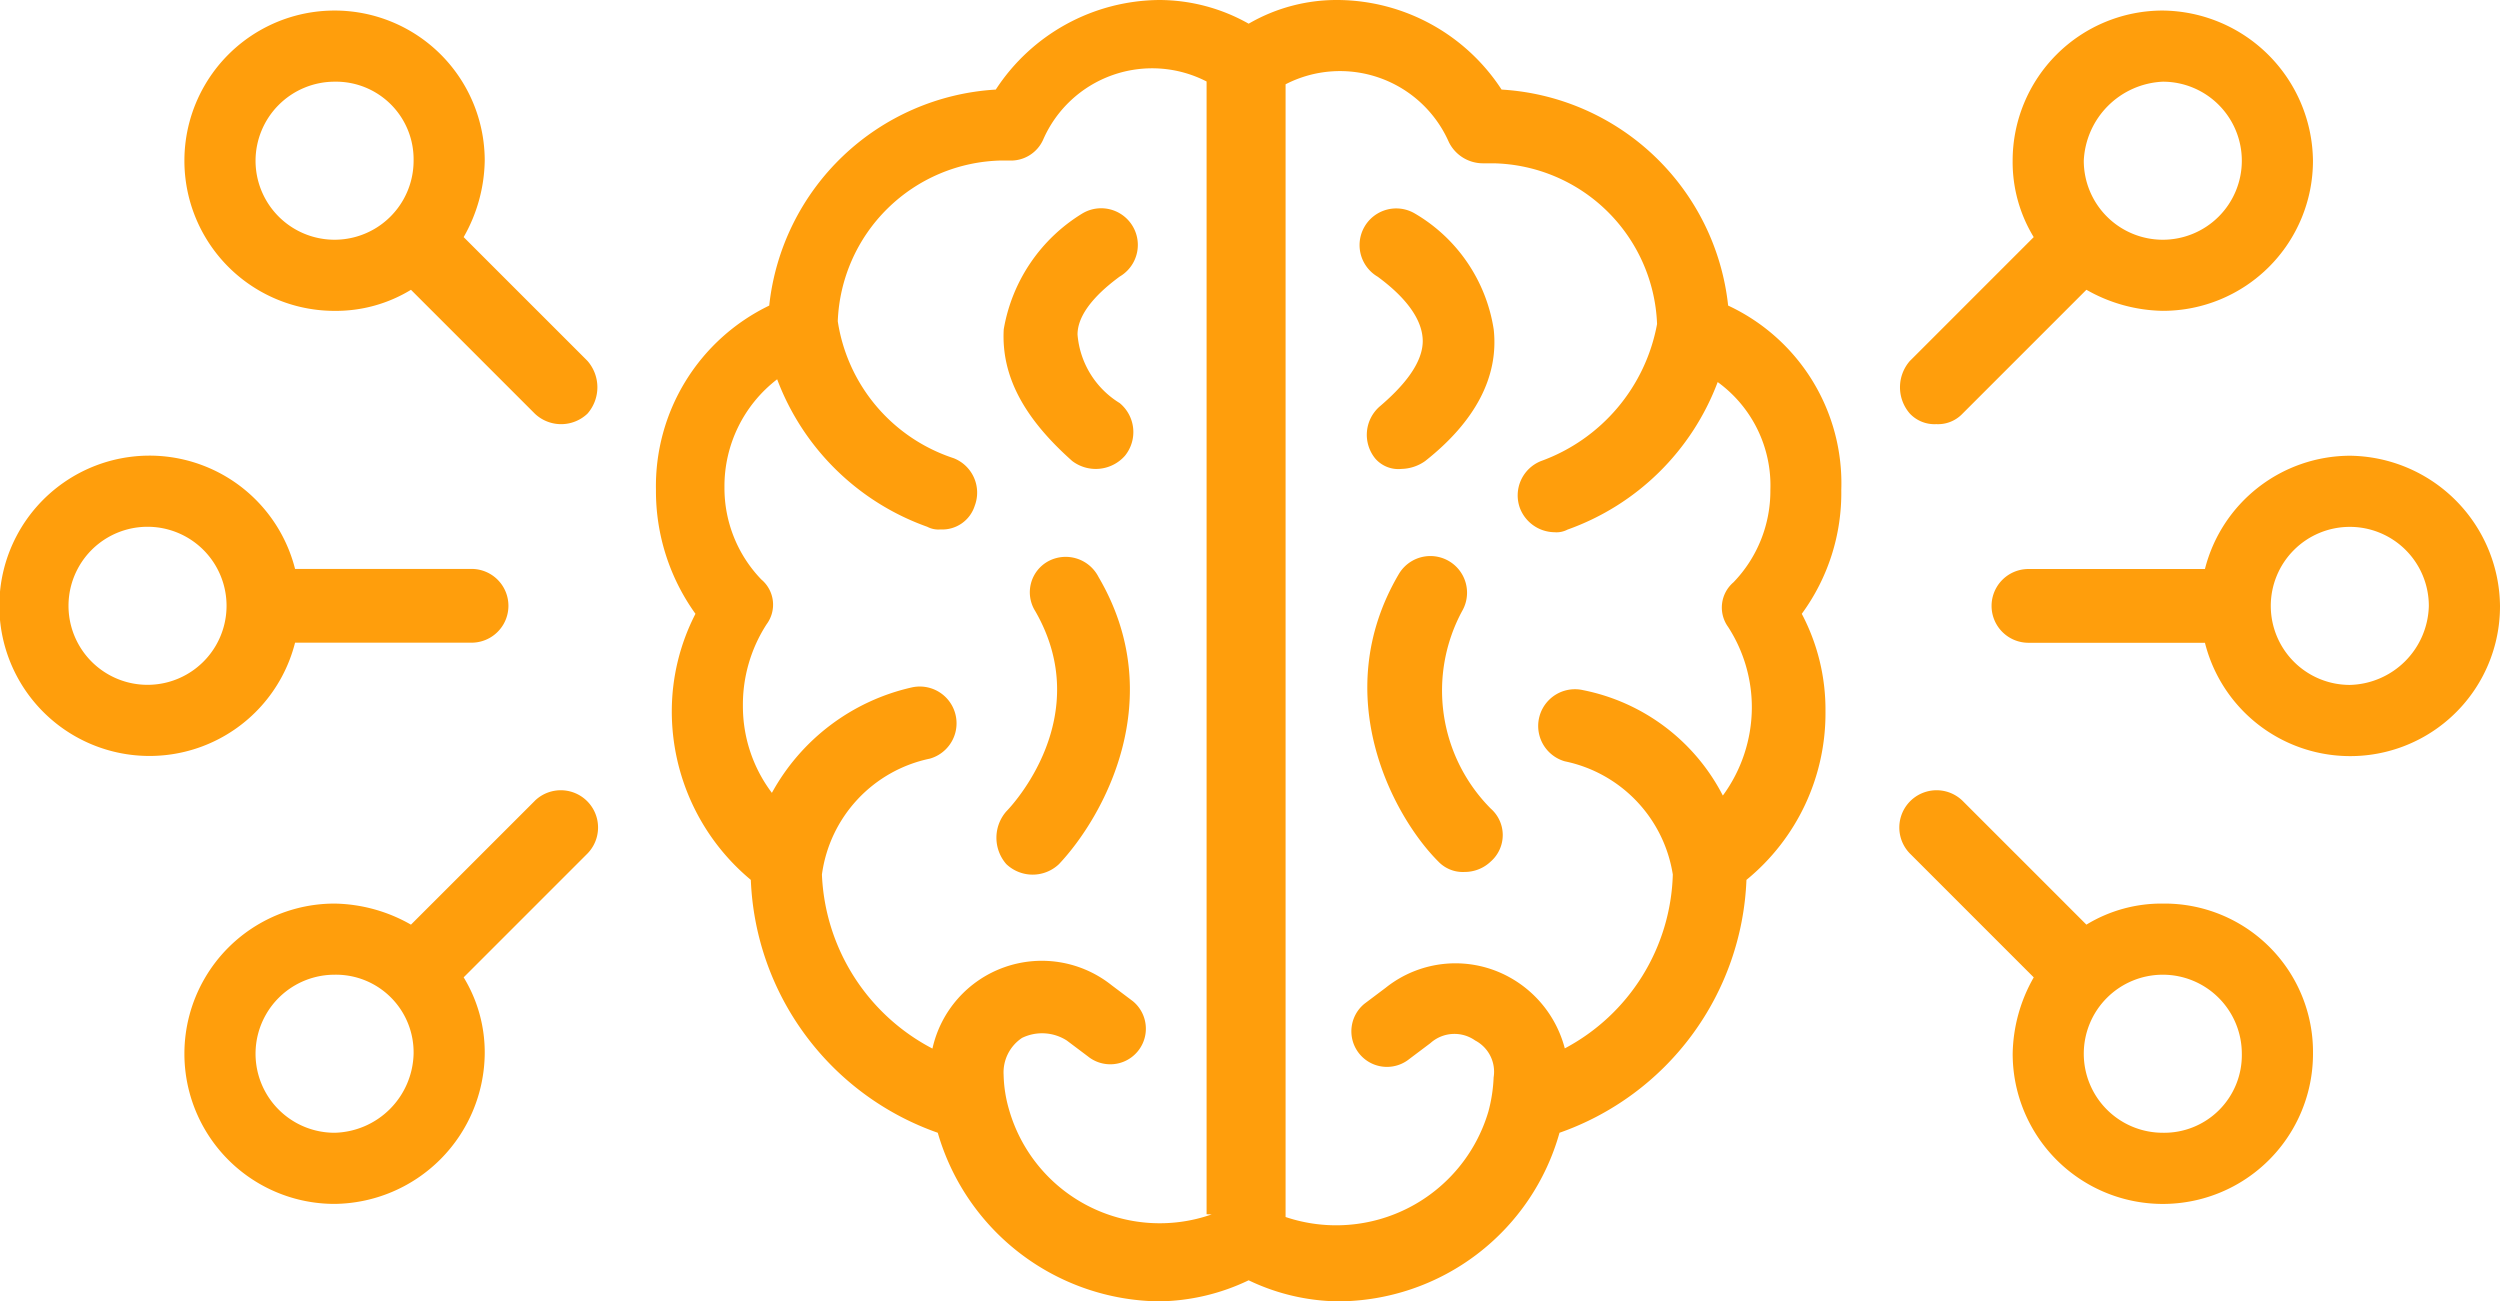 <svg xmlns="http://www.w3.org/2000/svg" width="78.9" height="41.071" viewBox="0 0 78.9 41.071">
  <g id="Group_799" data-name="Group 799" transform="translate(-2.6 -25.4)">
    <path id="Path_2339" data-name="Path 2339" d="M42.067,46.67a1.116,1.116,0,0,0-.416,1.58c1.912,3.326-.748,6.152-.915,6.319a1.264,1.264,0,0,0,0,1.663,1.206,1.206,0,0,0,1.663,0c1.413-1.5,3.492-5.238,1.247-9.062A1.163,1.163,0,0,0,42.067,46.67Z" transform="translate(-6.377 -3.561)" fill="#ff9e0c"/>
    <path id="Path_2340" data-name="Path 2340" d="M44.357,35.461a1.155,1.155,0,1,0-1.164-2A5.333,5.333,0,0,0,40.7,37.124c-.083,1.5.665,2.827,2.162,4.157a1.228,1.228,0,0,0,1.663-.166,1.186,1.186,0,0,0-.166-1.663,2.8,2.8,0,0,1-1.33-2.162C43.027,36.459,44.024,35.71,44.357,35.461Z" transform="translate(-6.422 -1.331)" fill="#ff9e0c"/>
    <path id="Path_2341" data-name="Path 2341" d="M61.338,35.044a7.647,7.647,0,0,0-7.15-6.817A6.216,6.216,0,0,0,49.033,25.4a5.529,5.529,0,0,0-2.827.748A5.754,5.754,0,0,0,43.38,25.4a6.216,6.216,0,0,0-5.155,2.827,7.647,7.647,0,0,0-7.15,6.817,6.325,6.325,0,0,0-3.575,5.82,6.625,6.625,0,0,0,1.247,3.908A6.718,6.718,0,0,0,28,47.848a6.913,6.913,0,0,0,2.494,5.321,8.828,8.828,0,0,0,5.9,7.981,7.359,7.359,0,0,0,6.984,5.321,6.714,6.714,0,0,0,2.827-.665,6.714,6.714,0,0,0,2.827.665,7.284,7.284,0,0,0,6.984-5.321,8.828,8.828,0,0,0,5.9-7.981,6.789,6.789,0,0,0,2.494-5.321,6.473,6.473,0,0,0-.748-3.076,6.446,6.446,0,0,0,1.247-3.908A6.188,6.188,0,0,0,61.338,35.044Zm-16.3,28.683a4.947,4.947,0,0,1-6.4-3.326,4.212,4.212,0,0,1-.166-1.081,1.308,1.308,0,0,1,.582-1.164,1.447,1.447,0,0,1,1.413.083l.665.5a1.123,1.123,0,1,0,1.413-1.746l-.665-.5a3.535,3.535,0,0,0-5.654,2A6.494,6.494,0,0,1,32.738,53a4.33,4.33,0,0,1,3.409-3.658,1.16,1.16,0,0,0-.582-2.245,6.722,6.722,0,0,0-4.406,3.326,4.536,4.536,0,0,1-.915-2.744,4.668,4.668,0,0,1,.748-2.577,1.038,1.038,0,0,0-.166-1.413,4.155,4.155,0,0,1-1.164-2.91,4.254,4.254,0,0,1,1.663-3.409,7.889,7.889,0,0,0,4.739,4.656.75.75,0,0,0,.416.083,1.073,1.073,0,0,0,1.081-.748,1.167,1.167,0,0,0-.665-1.5,5.4,5.4,0,0,1-3.658-4.323,5.276,5.276,0,0,1,5.155-5.072h.249a1.114,1.114,0,0,0,1.081-.665,3.753,3.753,0,0,1,5.155-1.829v35.75Zm16.3-18.54a4.668,4.668,0,0,1,.748,2.577,4.724,4.724,0,0,1-.915,2.744,6.352,6.352,0,0,0-4.406-3.326,1.16,1.16,0,0,0-.582,2.245A4.337,4.337,0,0,1,59.592,53a6.415,6.415,0,0,1-3.409,5.487,3.6,3.6,0,0,0-1.746-2.245,3.526,3.526,0,0,0-3.908.333l-.665.5a1.123,1.123,0,1,0,1.413,1.746l.665-.5a1.134,1.134,0,0,1,1.413-.083,1.113,1.113,0,0,1,.582,1.164,4.866,4.866,0,0,1-.166,1.081,5.009,5.009,0,0,1-6.4,3.326V28.06a3.753,3.753,0,0,1,5.155,1.829,1.2,1.2,0,0,0,1.081.665h.333a5.276,5.276,0,0,1,5.155,5.072,5.692,5.692,0,0,1-3.658,4.323,1.167,1.167,0,0,0-.665,1.5,1.184,1.184,0,0,0,1.081.748.75.75,0,0,0,.416-.083,7.889,7.889,0,0,0,4.739-4.656,4.031,4.031,0,0,1,1.663,3.409,4.155,4.155,0,0,1-1.164,2.91A1.046,1.046,0,0,0,61.338,45.187Z" transform="translate(-4.198 0)" fill="#ff9e0c"/>
    <path id="Path_2342" data-name="Path 2342" d="M57.495,48.245a1.155,1.155,0,0,0-2-1.164c-2.245,3.824-.166,7.649,1.247,9.062a1.067,1.067,0,0,0,.831.333,1.191,1.191,0,0,0,.831-.333,1.11,1.11,0,0,0,0-1.663A5.283,5.283,0,0,1,57.495,48.245Z" transform="translate(-8.752 -3.557)" fill="#ff9e0c"/>
    <path id="Path_2343" data-name="Path 2343" d="M55.53,41.53a1.341,1.341,0,0,0,.748-.249c1.58-1.247,2.328-2.66,2.162-4.157a5.147,5.147,0,0,0-2.494-3.658,1.155,1.155,0,1,0-1.164,2c.333.249,1.33,1,1.413,1.912.083.831-.748,1.663-1.33,2.162A1.186,1.186,0,0,0,54.7,41.2.964.964,0,0,0,55.53,41.53Z" transform="translate(-8.699 -1.331)" fill="#ff9e0c"/>
    <path id="Path_2344" data-name="Path 2344" d="M89.507,42.7a4.737,4.737,0,0,0-4.573,3.575h-5.57a1.164,1.164,0,1,0,0,2.328h5.57a4.727,4.727,0,0,0,9.312-1.164A4.791,4.791,0,0,0,89.507,42.7Zm0,7.233A2.494,2.494,0,1,1,92,47.439,2.556,2.556,0,0,1,89.507,49.933Z" transform="translate(-12.746 -2.917)" fill="#ff9e0c"/>
    <path id="Path_2345" data-name="Path 2345" d="M75.868,38.853a1.067,1.067,0,0,0,.831-.333l3.908-3.908a5.01,5.01,0,0,0,2.411.665,4.737,4.737,0,0,0,4.739-4.739A4.791,4.791,0,0,0,83.018,25.8a4.737,4.737,0,0,0-4.739,4.739,4.546,4.546,0,0,0,.665,2.411l-3.908,3.908a1.263,1.263,0,0,0,0,1.663A1.067,1.067,0,0,0,75.868,38.853Zm7.15-10.808a2.494,2.494,0,1,1-2.494,2.494A2.617,2.617,0,0,1,83.018,28.045Z" transform="translate(-12.16 -0.067)" fill="#ff9e0c"/>
    <path id="Path_2346" data-name="Path 2346" d="M83.018,58.979a4.546,4.546,0,0,0-2.411.665L76.7,55.737A1.176,1.176,0,0,0,75.037,57.4l3.908,3.908a5.01,5.01,0,0,0-.665,2.411,4.739,4.739,0,0,0,9.478,0A4.684,4.684,0,0,0,83.018,58.979Zm0,7.233a2.494,2.494,0,1,1,2.494-2.494A2.45,2.45,0,0,1,83.018,66.212Z" transform="translate(-12.16 -5.062)" fill="#ff9e0c"/>
    <path id="Path_2347" data-name="Path 2347" d="M11.912,48.6h5.57a1.164,1.164,0,0,0,0-2.328h-5.57a4.739,4.739,0,1,0,0,2.328Zm-4.656,1.33a2.494,2.494,0,1,1,0-4.988,2.494,2.494,0,1,1,0,4.988Z" transform="translate(0 -2.917)" fill="#ff9e0c"/>
    <path id="Path_2348" data-name="Path 2348" d="M20.658,55.737,16.75,59.644a5.01,5.01,0,0,0-2.411-.665,4.739,4.739,0,1,0,0,9.478,4.791,4.791,0,0,0,4.739-4.739,4.546,4.546,0,0,0-.665-2.411L22.32,57.4a1.176,1.176,0,0,0-1.663-1.663ZM14.339,66.212a2.494,2.494,0,1,1,0-4.988,2.45,2.45,0,0,1,2.494,2.494A2.556,2.556,0,0,1,14.339,66.212Z" transform="translate(-1.18 -5.062)" fill="#ff9e0c"/>
    <path id="Path_2349" data-name="Path 2349" d="M18.413,32.95a5.01,5.01,0,0,0,.665-2.411A4.737,4.737,0,0,0,14.339,25.8a4.739,4.739,0,1,0,0,9.478,4.546,4.546,0,0,0,2.411-.665l3.908,3.908a1.206,1.206,0,0,0,1.663,0,1.263,1.263,0,0,0,0-1.663Zm-6.568-2.411a2.5,2.5,0,0,1,2.494-2.494,2.45,2.45,0,0,1,2.494,2.494,2.494,2.494,0,1,1-4.988,0Z" transform="translate(-1.18 -0.067)" fill="#ff9e0c"/>
  </g>
</svg>
